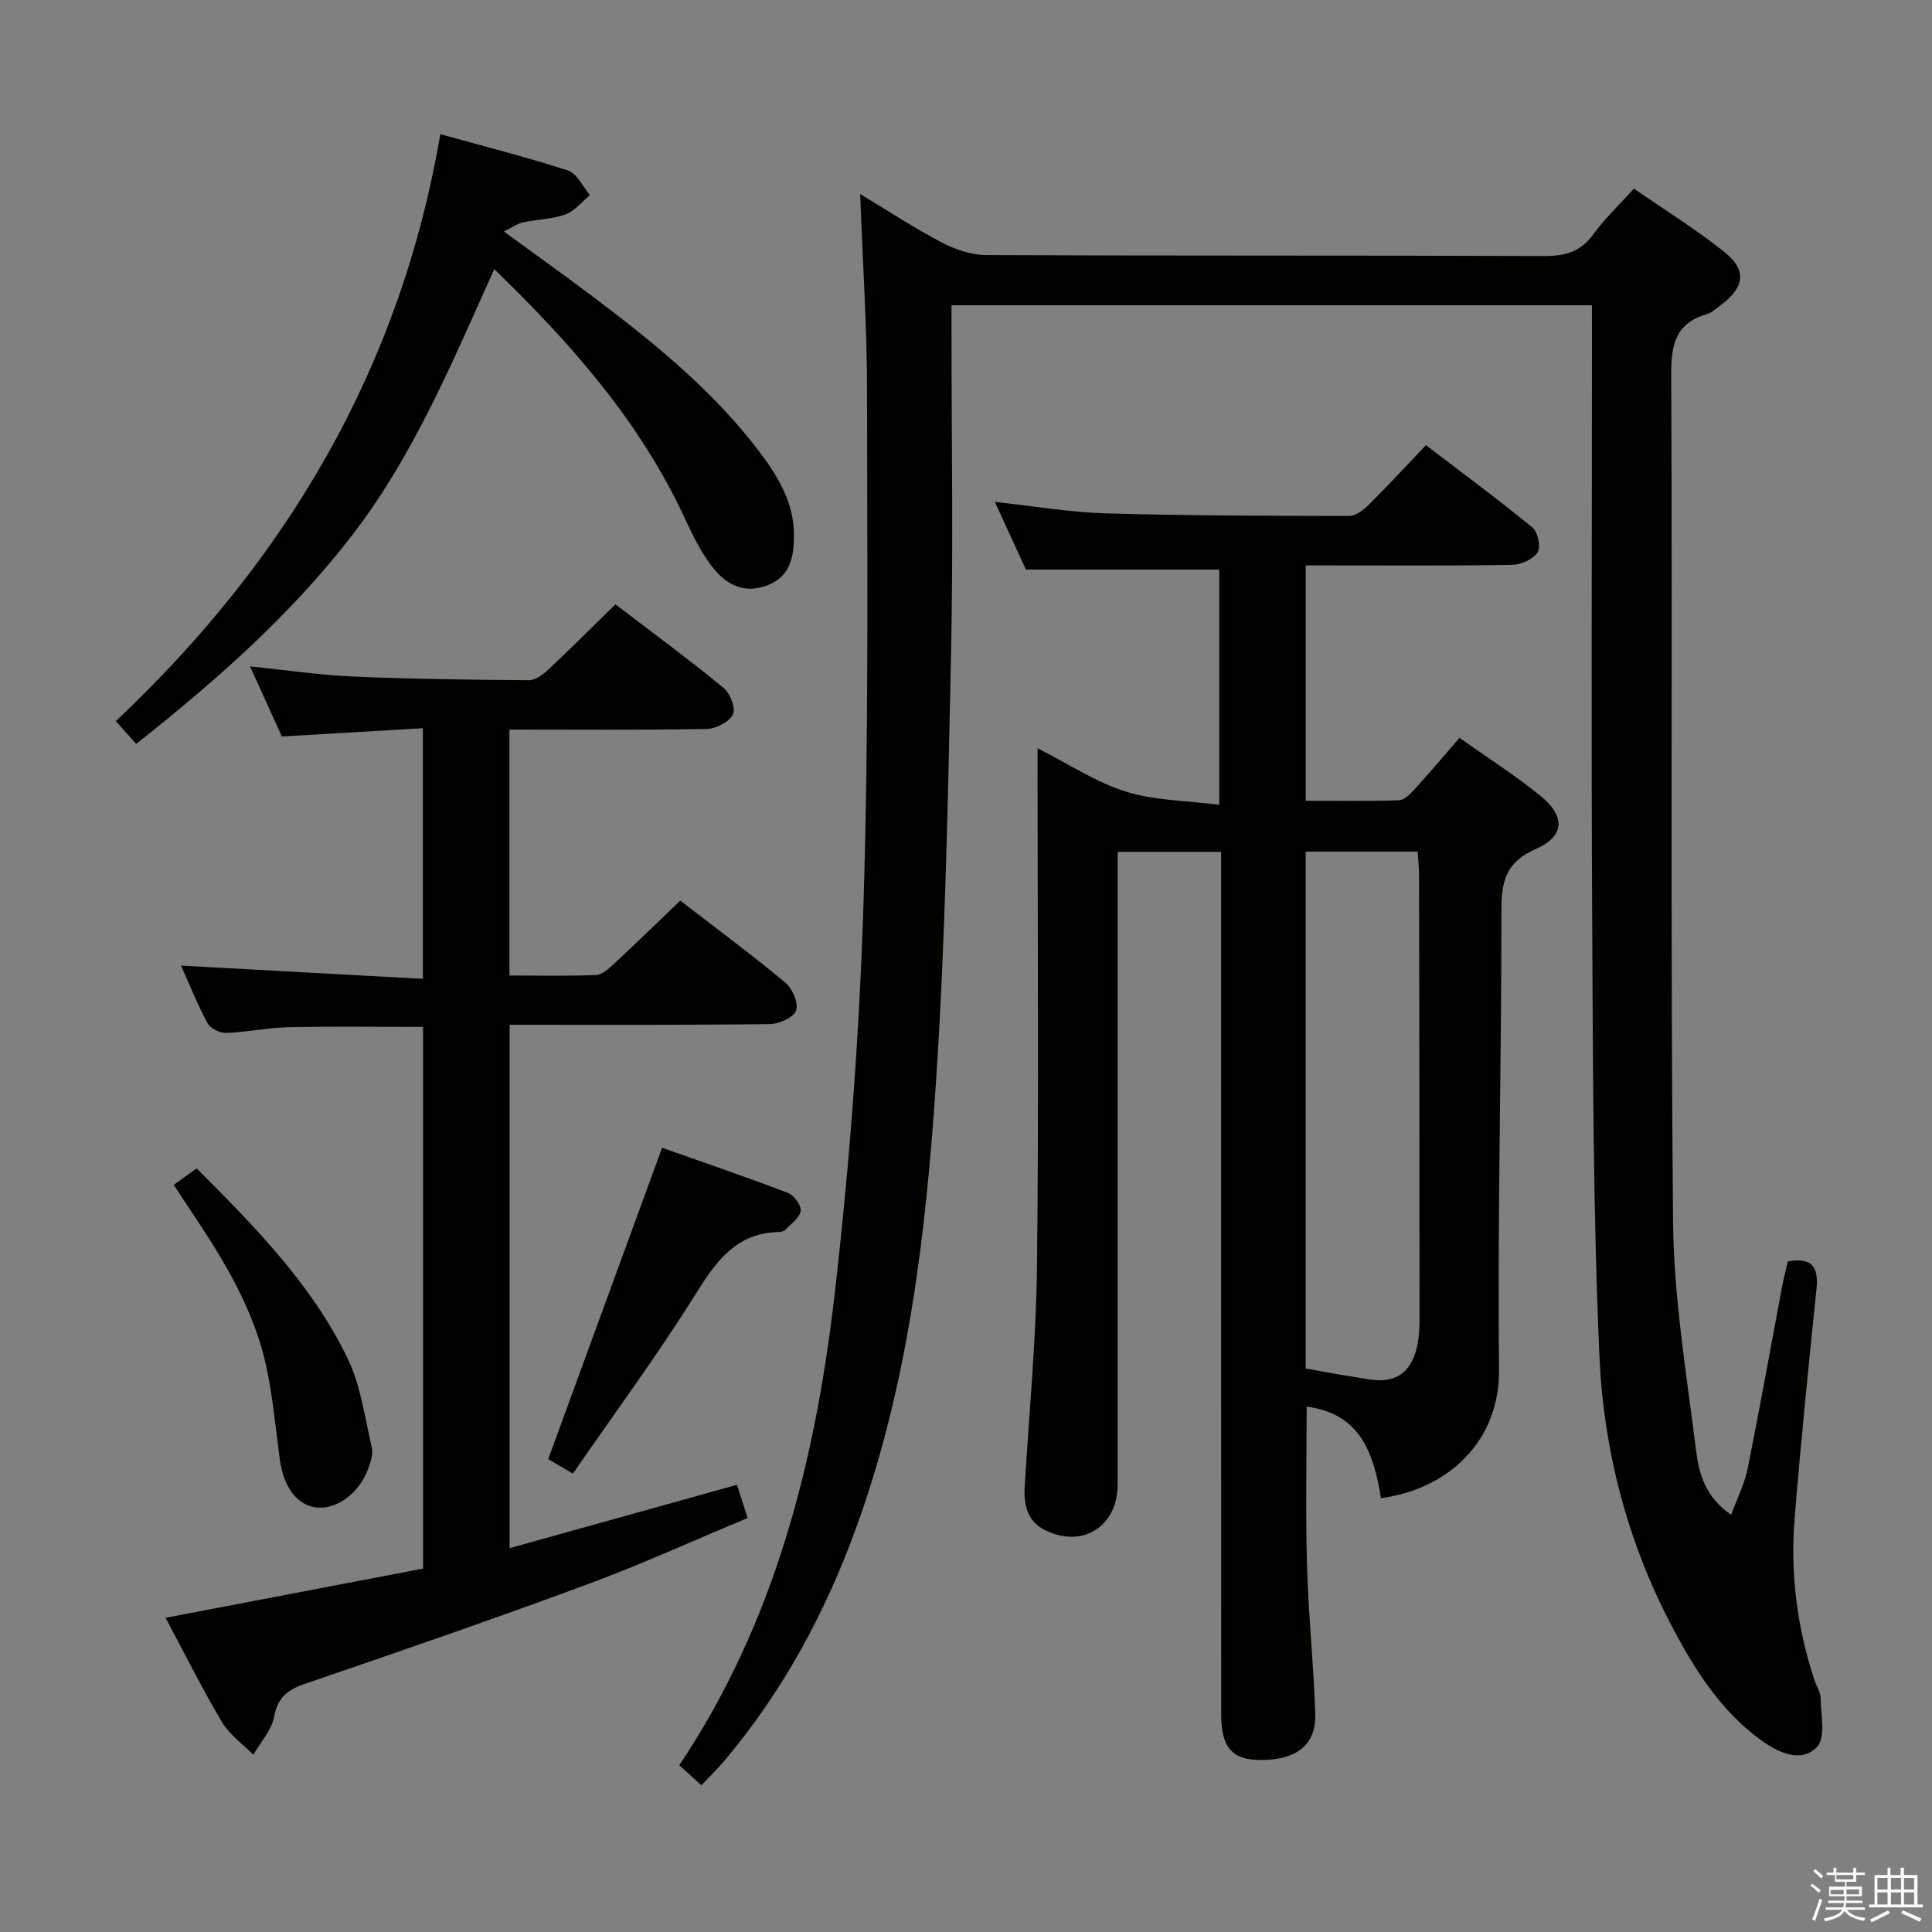 <svg enable-background="new 0 0 400 400" viewBox="0 0 400 400" xmlns="http://www.w3.org/2000/svg"><rect x="0" y="0" width="400" height="400" fill="#808080" stroke="none"/><path d="m374.8 390.4.4-.4c.7.5 1.3 1 1.8 1.4l-.5.5c-.5-.6-1.1-1.1-1.7-1.5zm1 7.3-.6-.3c.5-1.4 1.1-2.8 1.5-4.3.2.1.4.2.6.3-.5 1.3-1 2.8-1.5 4.3zm-.4-10.3.4-.4c.4.3 1 .8 1.7 1.4l-.5.5c-.4-.5-1-1-1.6-1.5zm2.5.3h1.7v-1h.6v1h3.5v-1h.6v1h1.8v.5h-1.8v1.4h-2v1h3.2v2h-3.2v.9h3.3v.5h-3.4c0 .3-.1.6-.1.9h4v.5h-3.7c.7.9 1.9 1.5 3.8 1.7-.1.2-.2.4-.3.6-2.1-.4-3.5-1.1-4-2.1-.4 1-1.8 1.7-4 2.2-.1-.2-.2-.4-.3-.6 2.1-.4 3.4-1 3.8-1.8h-3.4v-.5h3.6c.1-.3.1-.6.2-.9h-3.3v-.5h3.4c0-.3 0-.6 0-.9h-3.2v-2h3.3v-1h-2.1v-1.4h-1.7v-.5zm1.1 3.5v1h2.7c0-.3 0-.4 0-.4 0-.2 0-.2 0-.2 0-.1 0-.2 0-.3h-2.7zm1.2-3v.9h3.5v-.9zm4.7 3h-2.6v.6.4h2.6z" fill="#fbfafc"/><path d="m393.6 386.7h.6v1.5h2.8v6.1h1.1v.6h-11.1v-.6h1.1v-6.1h2.7v-1.5h.6v1.5h2.1v-1.5zm-2.7 8.8.4.6c-1.2.6-2.5 1.3-3.8 1.9-.1-.2-.2-.4-.3-.6 1.2-.6 2.5-1.2 3.7-1.9zm-2.2-6.7v2.4h2.1v-2.4zm0 3v2.5h2.1v-2.5zm2.8-3v2.4h2.1v-2.4zm0 3v2.5h2.1v-2.5zm6 6.1c-1.4-.7-2.7-1.3-3.9-1.8l.3-.6c1.5.6 2.7 1.2 3.9 1.7zm-1.2-9.1h-2.1v2.4h2.1zm-2.1 3v2.5h2.1v-2.5z" fill="#fbfafc"/><g fill="#010100"><path d="m329.59 63.2c-44.56 0-88.2 0-132.59 0v5.38c0 22.16.38 44.34-.09 66.49-.63 29.6-1.16 59.23-3.11 88.76-2.08 31.48-5.72 62.85-16.67 92.83-6.39 17.5-15.13 33.64-27.18 47.91-1.38 1.64-2.93 3.14-4.74 5.05-1.64-1.49-3.06-2.78-4.57-4.15 19.77-29.55 28.13-62.8 32.12-97.15 3.12-26.88 5.15-53.96 6.01-81.01 1.12-35.44.77-70.93.74-106.39-.01-13.28-.9-26.56-1.42-40.74 5.92 3.56 11.24 7.07 16.87 10.01 2.79 1.46 6.13 2.61 9.23 2.62 38.49.17 76.99.05 115.49.2 4.34.02 7.58-.87 10.22-4.52 2.31-3.2 5.25-5.96 8.39-9.44 6.38 4.42 12.85 8.43 18.76 13.15 4.68 3.74 4.14 7.31-.78 10.97-.93.69-1.86 1.56-2.93 1.88-6.39 1.89-7.36 6.21-7.33 12.43.27 58.49-.18 116.99.38 175.48.15 15.86 2.82 31.73 4.79 47.54.57 4.6 1.89 9.45 7.23 13.13 1.29-3.51 2.78-6.42 3.41-9.5 2.52-12.53 4.76-25.11 7.13-37.67.33-1.77.8-3.52 1.2-5.29 4.91-.91 6.41 1.04 5.94 5.65-1.64 15.87-3.25 31.74-4.54 47.64-.92 11.36.53 22.53 4.11 33.39.42 1.26 1.27 2.5 1.29 3.75.04 3.44 1.06 8.14-.73 10.05-3.2 3.41-7.87 1.3-11.36-1.18-8.63-6.17-14.12-14.97-18.91-24.13-9.06-17.34-13.94-36.11-14.8-55.43-1.32-29.76-1.34-59.59-1.5-89.4-.22-40.66-.05-81.32-.05-121.99-.01-1.97-.01-3.93-.01-6.32z"/><path d="m285.92 310.18c-1.52-9.33-4.28-17.53-15.39-18.95 0 10.95-.24 21.84.07 32.72.29 10.3 1.37 20.57 1.71 30.86.21 6.43-3.84 9.58-11.3 9.58-5.85 0-8.17-2.54-8.17-9.36-.03-57.5-.02-114.99-.02-172.49 0-1.96 0-3.91 0-6.17-7.26 0-14.01 0-21.42 0v6.47 124.49c0 8.77-7.39 13.4-15.21 9.37-3.51-1.81-4.27-5.19-4.04-8.95.93-15.27 2.38-30.53 2.55-45.81.39-33.66.12-67.33.12-100.99 0-1.8 0-3.61 0-6.03 6.41 3.24 12.05 7.02 18.26 8.97 5.98 1.87 12.55 1.86 19.36 2.73 0-17.09 0-32.98 0-48.7-13.12 0-26.16 0-40.04 0-1.75-3.82-3.93-8.57-6.43-14.01 8.13.88 15.49 2.15 22.88 2.37 16.81.49 33.64.52 50.47.54 1.38 0 3-1.26 4.1-2.35 3.9-3.86 7.62-7.91 11.8-12.3 7.69 5.87 15.01 11.27 22.04 17.03 1.13.92 1.8 4.07 1.1 5.14-.94 1.44-3.42 2.57-5.26 2.6-12.33.22-24.66.12-37 .12-1.81 0-3.61 0-5.76 0v48.73c6.42 0 12.86.1 19.29-.1 1.07-.03 2.27-1.21 3.11-2.13 3.13-3.43 6.13-6.98 9.44-10.79 5.69 4.03 11.42 7.69 16.68 11.94 5.31 4.29 5.15 8.41-.96 11.1-6.16 2.71-7.06 6.69-7.05 12.74.03 31.64-.83 63.3-.49 94.93.16 15.01-10.57 24.82-24.44 26.7zm-15.59-133.86v107.01c2.41.43 4.51.83 6.61 1.19 2.12.36 4.26.69 6.38 1.05 5.35.9 8.69-1.15 10-6.47.51-2.06.58-4.27.58-6.42 0-30.45-.04-60.9-.1-91.35 0-1.6-.17-3.19-.28-5.01-7.91 0-15.35 0-23.19 0z"/><path d="m51.77 137.97c7.49.76 14.38 1.8 21.31 2.1 12.13.52 24.28.67 36.43.76 1.36.01 2.95-1.2 4.07-2.25 4.6-4.31 9.05-8.77 13.84-13.46 7.49 5.72 15.1 11.33 22.4 17.31 1.36 1.11 2.55 4.25 1.92 5.5-.79 1.56-3.52 2.96-5.44 2.99-13.48.25-26.96.13-40.83.13v50.92c6.02 0 11.97.13 17.91-.1 1.23-.05 2.58-1.24 3.6-2.19 4.61-4.29 9.13-8.68 13.86-13.21 7.09 5.46 14.57 11.01 21.73 16.94 1.47 1.22 2.79 4.25 2.26 5.79-.49 1.44-3.52 2.81-5.45 2.83-17.81.21-35.63.13-53.87.13v108.37c15.67-4.37 31.22-8.7 47.07-13.12.68 2.13 1.32 4.11 2.21 6.88-11.25 4.68-22.1 9.63-33.26 13.76-19.29 7.13-38.74 13.85-58.2 20.5-3.66 1.25-5.82 2.75-6.58 6.88-.51 2.79-2.81 5.26-4.3 7.87-2.2-2.23-4.93-4.14-6.48-6.75-4.06-6.82-7.61-13.96-11.69-21.6 18.04-3.45 35.52-6.79 53.31-10.19 0-37.51 0-74.73 0-112.15-9.36 0-18.63-.14-27.89.06-4.3.09-8.58 1.04-12.88 1.19-1.29.05-3.26-.92-3.84-2-2.12-3.93-3.78-8.11-5.5-11.94 16.61.91 33.12 1.81 50.07 2.74 0-17.59 0-34.29 0-51.89-9.64.56-19.17 1.12-29.2 1.71-2.03-4.46-4.2-9.25-6.58-14.51z"/><path d="m28.19 154.02c-1.55-1.74-2.75-3.08-4.21-4.72 35.32-33.3 58.88-72.95 67.18-121.52 9.03 2.51 17.82 4.72 26.42 7.52 1.88.61 3.06 3.34 4.56 5.1-1.67 1.37-3.15 3.29-5.07 3.99-2.76 1-5.87 1.02-8.78 1.65-1.12.24-2.13.99-3.97 1.89 6.8 4.97 12.86 9.28 18.79 13.76 12.52 9.45 24.67 19.33 34.2 31.96 3.83 5.08 7.1 10.53 7.07 17.23-.02 4.32-.69 8.42-5.41 10.27-5.03 1.97-8.86-.24-11.71-4.06-2.17-2.9-3.84-6.23-5.36-9.54-9.22-20.02-23.42-36.19-39.57-51.83-8.7 19.28-16.63 38.46-29.35 55.01-12.69 16.49-28.15 30.13-44.79 43.29z"/><path d="m137.08 237.63c8.37 2.96 17.27 6 26.05 9.35 1.25.48 2.81 2.6 2.64 3.72-.23 1.45-2.01 2.69-3.2 3.94-.3.31-.92.42-1.4.44-8.73.22-12.85 5.97-17.08 12.74-7.89 12.63-16.77 24.65-25.48 37.27-2.64-1.54-4.27-2.5-5.11-2.99 7.91-21.63 15.63-42.74 23.58-64.47z"/><path d="m35.98 245.31c1.62-1.17 3.08-2.22 4.73-3.41 11.99 12 23.86 24.02 31.27 39.37 2.73 5.66 3.56 12.26 5.01 18.49.31 1.32-.27 2.95-.76 4.32-1.85 5.1-6.6 8.55-10.8 8.02-3.96-.51-6.71-4.2-7.5-9.97-.85-6.24-1.41-12.55-2.69-18.71-2.51-12.11-8.85-22.49-15.64-32.6-1.2-1.76-2.35-3.56-3.62-5.51z"/></g></svg>